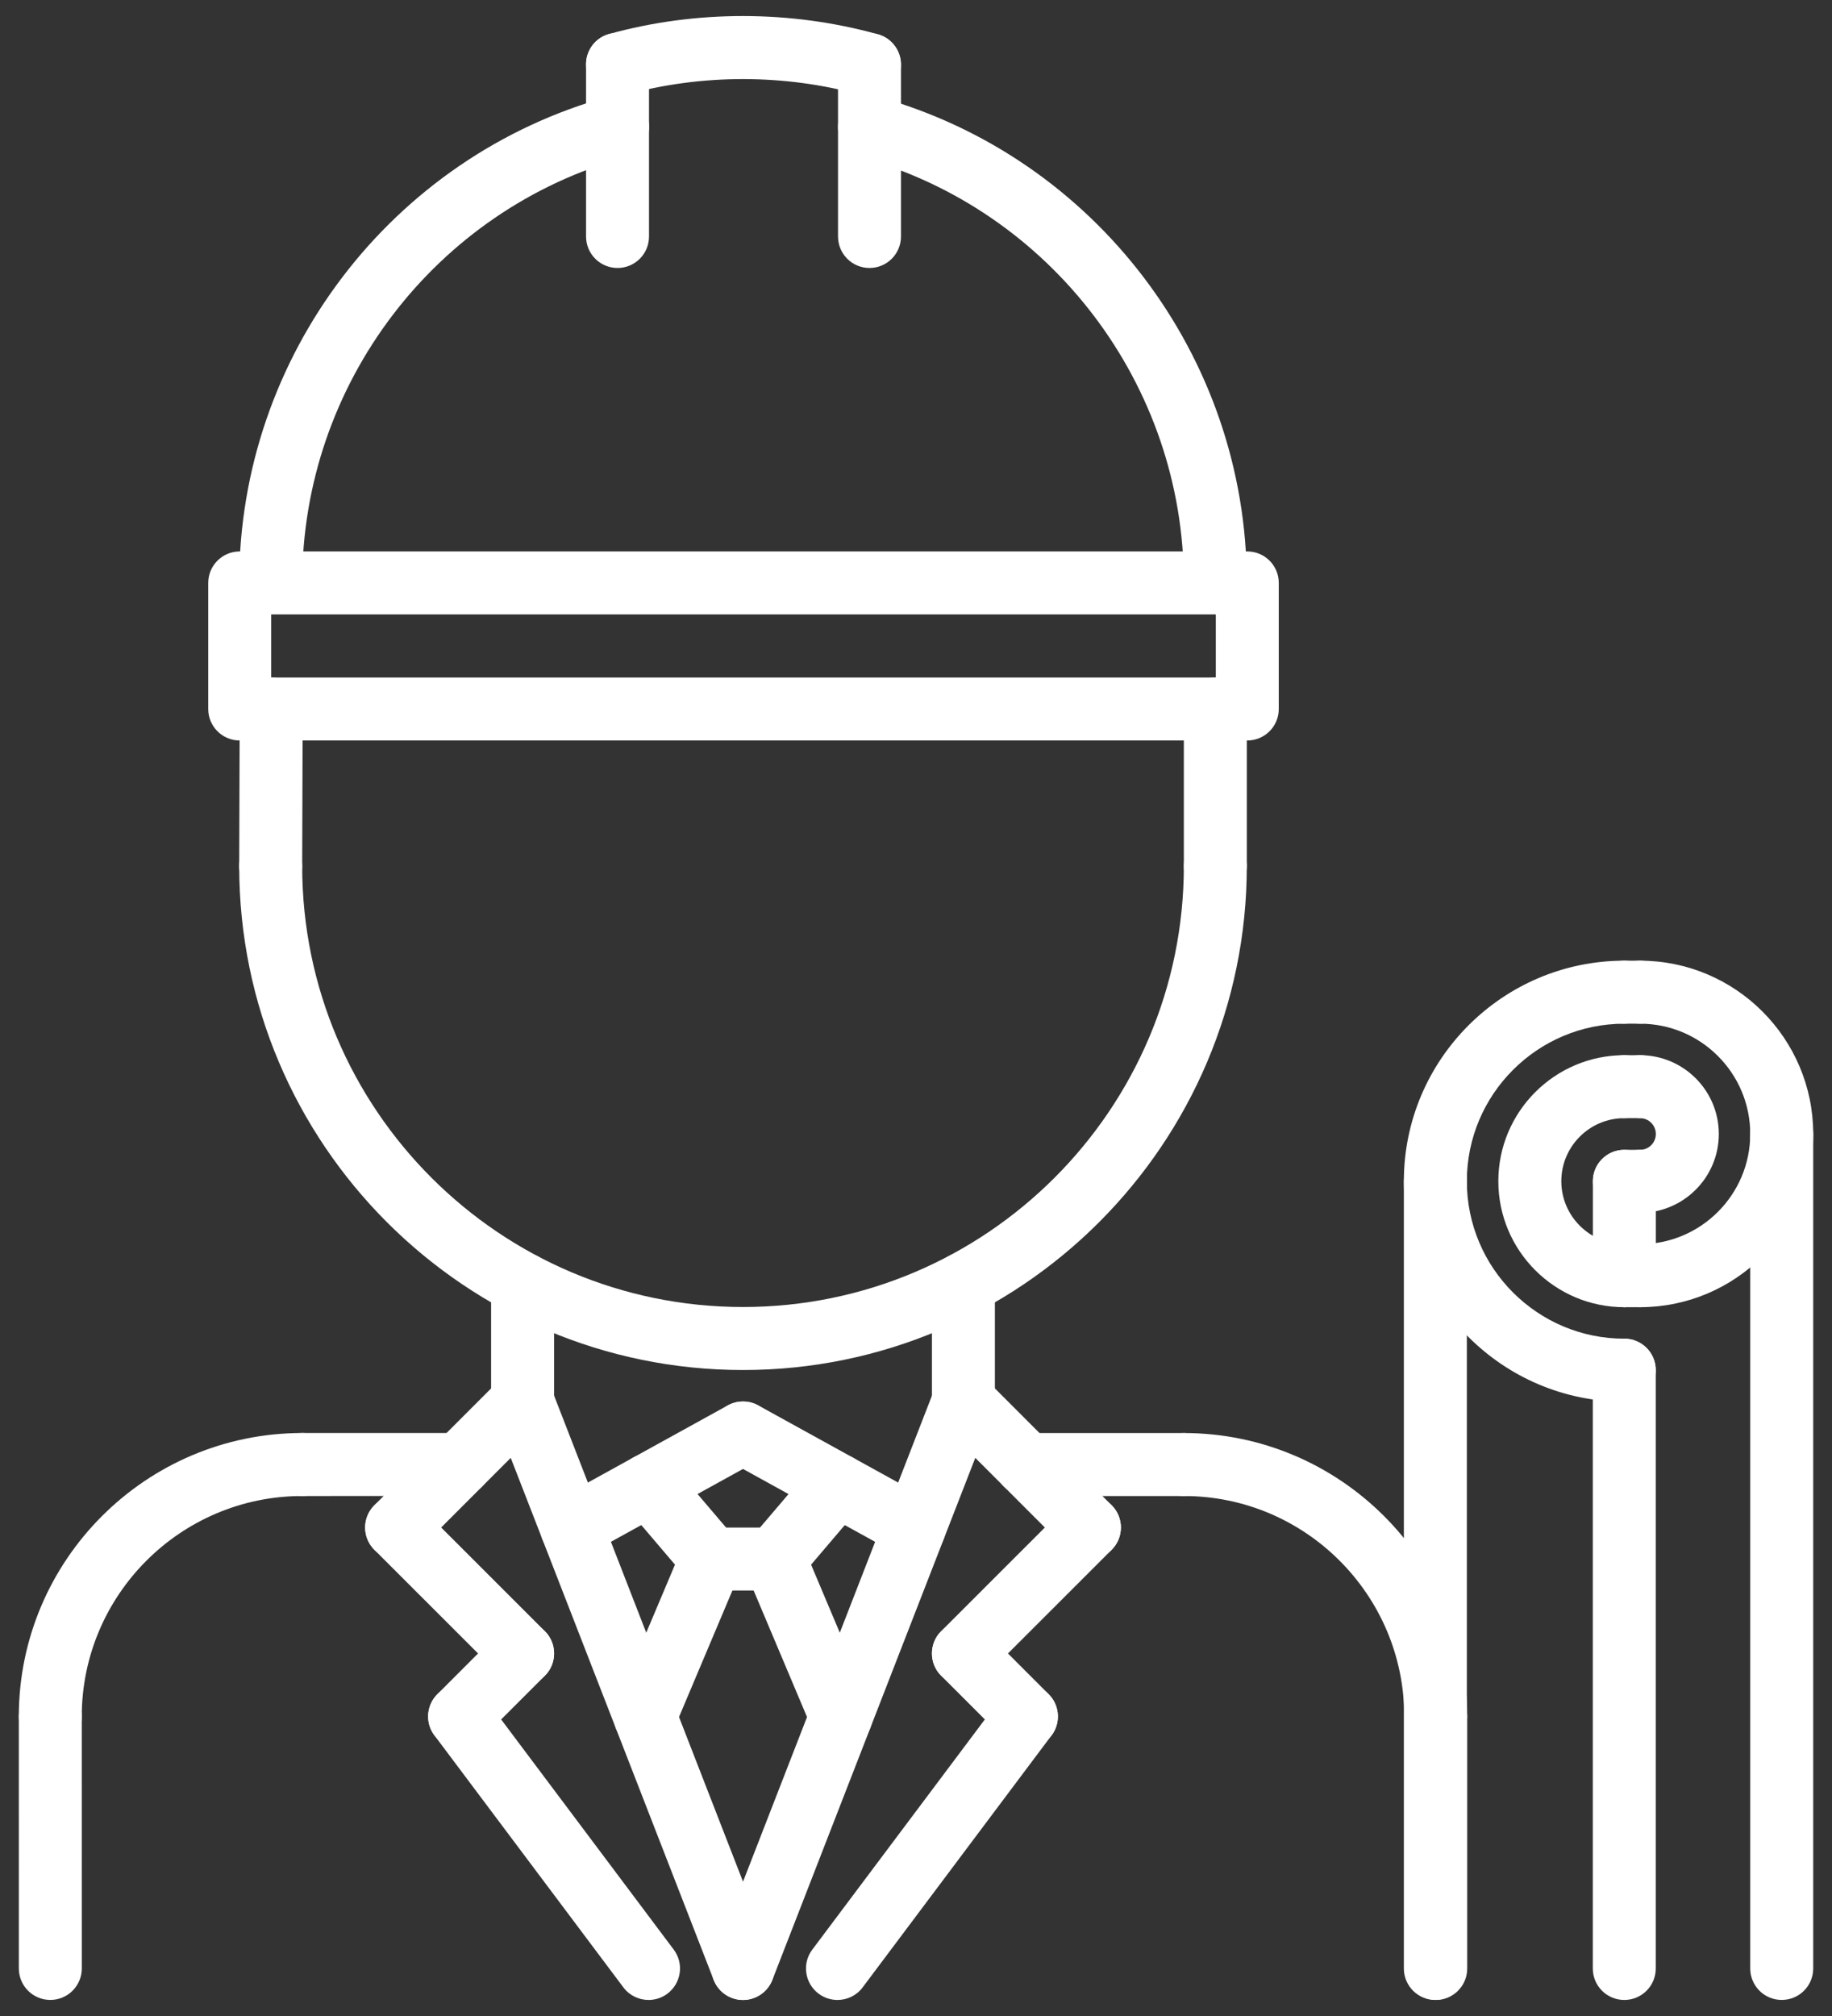 <svg width="60" height="66" viewBox="0 0 60 66" fill="none" xmlns="http://www.w3.org/2000/svg">
<rect x="0" y="0" width="60" height="66" fill="#333333" stroke="none"/>
<path d="M1.647 57.229C1.077 57.229 0.616 56.768 0.616 56.197C0.616 51.078 4.78 46.914 9.899 46.914C10.469 46.914 10.93 47.375 10.93 47.945C10.93 48.516 10.469 48.977 9.899 48.977C5.917 48.977 2.678 52.216 2.678 56.197C2.678 56.768 2.217 57.229 1.647 57.229Z" fill="white"/>
<path d="M47.022 57.227C46.452 57.227 45.991 56.767 45.991 56.196C45.991 52.217 42.752 48.977 38.772 48.977C38.202 48.977 37.741 48.517 37.741 47.946C37.741 47.376 38.202 46.915 38.772 46.915C43.89 46.915 48.053 51.078 48.053 56.196C48.053 56.767 47.592 57.227 47.022 57.227Z" fill="white"/>
<path d="M9.899 48.977C9.33 48.977 8.868 48.516 8.868 47.945C8.868 47.376 9.329 46.914 9.899 46.914L15.054 46.913C15.623 46.913 16.085 47.374 16.085 47.944C16.085 48.514 15.624 48.976 15.054 48.976L9.899 48.977Z" fill="white"/>
<path d="M1.648 65.474C1.079 65.474 0.617 65.013 0.617 64.443L0.616 56.197C0.616 55.628 1.077 55.166 1.647 55.166C2.216 55.166 2.678 55.627 2.678 56.197L2.679 64.443C2.679 65.012 2.218 65.474 1.648 65.474Z" fill="white"/>
<path d="M47.022 65.474C46.452 65.474 45.991 65.013 45.991 64.443V56.196C45.991 55.626 46.452 55.165 47.022 55.165C47.592 55.165 48.053 55.626 48.053 56.196V64.443C48.053 65.013 47.592 65.474 47.022 65.474Z" fill="white"/>
<path d="M17.116 46.913C16.545 46.913 16.084 46.452 16.084 45.882V42.036C16.084 41.466 16.545 41.005 17.116 41.005C17.686 41.005 18.147 41.466 18.147 42.036V45.882C18.147 46.452 17.686 46.913 17.116 46.913Z" fill="white"/>
<path d="M31.553 46.913C30.983 46.913 30.522 46.452 30.522 45.882V42.036C30.522 41.466 30.983 41.005 31.553 41.005C32.123 41.005 32.584 41.466 32.584 42.036V45.882C32.584 46.452 32.123 46.913 31.553 46.913Z" fill="white"/>
<path d="M24.334 44.852C15.237 44.852 7.834 37.449 7.834 28.352C7.834 27.781 8.295 27.32 8.866 27.32C9.436 27.32 9.897 27.781 9.897 28.352C9.897 36.313 16.373 42.789 24.334 42.789C32.296 42.789 38.772 36.313 38.772 28.352C38.772 27.781 39.233 27.32 39.803 27.32C40.373 27.32 40.834 27.781 40.834 28.352C40.834 37.449 33.432 44.852 24.334 44.852Z" fill="white"/>
<path d="M8.866 29.383C8.865 29.383 8.864 29.383 8.863 29.383C8.292 29.381 7.832 28.918 7.834 28.349L7.851 23.208C7.853 22.639 8.314 22.18 8.882 22.18H8.885C9.456 22.182 9.916 22.645 9.913 23.214L9.897 28.355C9.895 28.924 9.434 29.383 8.866 29.383Z" fill="white"/>
<path d="M39.803 29.383C39.233 29.383 38.772 28.922 38.772 28.352V23.211C38.772 22.641 39.233 22.18 39.803 22.18C40.373 22.18 40.834 22.641 40.834 23.211V28.352C40.834 28.922 40.373 29.383 39.803 29.383Z" fill="white"/>
<path d="M18.721 51.04C18.357 51.04 18.006 50.847 17.817 50.507C17.542 50.008 17.723 49.38 18.222 49.105L23.835 46.01C24.334 45.735 24.962 45.917 25.237 46.415C25.512 46.914 25.331 47.542 24.832 47.816L19.218 50.912C19.062 50.999 18.891 51.04 18.721 51.04Z" fill="white"/>
<path d="M29.947 51.039C29.779 51.039 29.607 50.998 29.45 50.912L23.836 47.816C23.338 47.541 23.157 46.913 23.431 46.414C23.707 45.917 24.334 45.736 24.833 46.009L30.446 49.105C30.944 49.38 31.125 50.007 30.851 50.506C30.663 50.848 30.311 51.039 29.947 51.039Z" fill="white"/>
<path d="M12.991 51.039C12.726 51.039 12.463 50.938 12.261 50.737C11.858 50.334 11.858 49.682 12.261 49.279L16.386 45.152C16.79 44.749 17.441 44.749 17.845 45.152C18.248 45.555 18.248 46.207 17.845 46.61L13.72 50.737C13.518 50.939 13.255 51.039 12.991 51.039Z" fill="white"/>
<path d="M17.116 55.162C16.852 55.162 16.587 55.061 16.386 54.86L12.261 50.737C11.858 50.334 11.858 49.682 12.261 49.279C12.665 48.876 13.316 48.876 13.72 49.279L17.845 53.402C18.248 53.805 18.248 54.457 17.845 54.86C17.643 55.062 17.38 55.162 17.116 55.162Z" fill="white"/>
<path d="M15.053 57.225C14.789 57.225 14.525 57.124 14.324 56.923C13.921 56.52 13.921 55.868 14.324 55.465L16.386 53.402C16.79 52.999 17.441 52.999 17.845 53.402C18.248 53.805 18.248 54.457 17.845 54.86L15.782 56.923C15.581 57.125 15.317 57.225 15.053 57.225Z" fill="white"/>
<path d="M21.242 65.475C20.927 65.475 20.619 65.333 20.416 65.063L14.228 56.813C13.886 56.358 13.979 55.711 14.434 55.37C14.889 55.028 15.535 55.119 15.877 55.576L22.065 63.826C22.407 64.281 22.314 64.928 21.858 65.269C21.674 65.408 21.457 65.475 21.242 65.475Z" fill="white"/>
<path d="M24.334 65.475C23.922 65.475 23.532 65.225 23.373 64.817L16.154 46.254C15.948 45.723 16.211 45.126 16.741 44.92C17.271 44.714 17.87 44.977 18.076 45.507L25.294 64.069C25.5 64.6 25.238 65.197 24.707 65.404C24.585 65.453 24.459 65.475 24.334 65.475Z" fill="white"/>
<path d="M35.678 51.039C35.414 51.039 35.151 50.938 34.949 50.737L30.824 46.61C30.421 46.207 30.421 45.555 30.824 45.152C31.228 44.749 31.879 44.749 32.283 45.152L36.408 49.279C36.811 49.682 36.811 50.334 36.408 50.737C36.206 50.939 35.943 51.039 35.678 51.039Z" fill="white"/>
<path d="M31.553 55.162C31.29 55.162 31.026 55.061 30.824 54.86C30.421 54.457 30.421 53.805 30.824 53.402L34.949 49.279C35.353 48.876 36.004 48.876 36.408 49.279C36.811 49.682 36.811 50.334 36.408 50.737L32.283 54.86C32.081 55.062 31.817 55.162 31.553 55.162Z" fill="white"/>
<path d="M33.616 57.225C33.352 57.225 33.088 57.124 32.887 56.923L30.824 54.86C30.421 54.457 30.421 53.805 30.824 53.402C31.228 52.999 31.879 52.999 32.283 53.402L34.345 55.465C34.748 55.868 34.748 56.52 34.345 56.923C34.144 57.125 33.88 57.225 33.616 57.225Z" fill="white"/>
<path d="M27.428 65.475C27.212 65.475 26.995 65.408 26.81 65.269C26.354 64.927 26.261 64.281 26.604 63.826L32.791 55.576C33.133 55.12 33.779 55.029 34.234 55.37C34.69 55.711 34.782 56.358 34.44 56.812L28.253 65.063C28.05 65.334 27.742 65.475 27.428 65.475Z" fill="white"/>
<path d="M24.335 65.476C24.21 65.476 24.084 65.454 23.961 65.406C23.43 65.199 23.167 64.602 23.375 64.071L30.593 45.509C30.8 44.978 31.399 44.714 31.928 44.922C32.459 45.128 32.722 45.725 32.514 46.256L25.296 64.819C25.137 65.226 24.747 65.476 24.335 65.476Z" fill="white"/>
<path d="M38.772 48.977H33.616C33.045 48.977 32.584 48.517 32.584 47.946C32.584 47.376 33.045 46.915 33.616 46.915H38.772C39.342 46.915 39.803 47.376 39.803 47.946C39.803 48.517 39.342 48.977 38.772 48.977Z" fill="white"/>
<path d="M21.126 57.226C20.992 57.226 20.856 57.2 20.725 57.144C20.2 56.923 19.955 56.317 20.176 55.793L22.353 50.639C22.575 50.113 23.18 49.869 23.704 50.091C24.229 50.312 24.475 50.918 24.253 51.441L22.076 56.596C21.909 56.99 21.527 57.226 21.126 57.226Z" fill="white"/>
<path d="M27.543 57.226C27.141 57.226 26.759 56.99 26.593 56.596L24.416 51.439C24.194 50.914 24.44 50.31 24.965 50.089C25.489 49.867 26.094 50.112 26.316 50.637L28.493 55.793C28.714 56.318 28.469 56.923 27.944 57.144C27.813 57.2 27.677 57.226 27.543 57.226Z" fill="white"/>
<path d="M25.366 52.071H23.303C22.733 52.071 22.272 51.61 22.272 51.04C22.272 50.47 22.733 50.009 23.303 50.009H25.366C25.936 50.009 26.397 50.47 26.397 51.04C26.397 51.61 25.936 52.071 25.366 52.071Z" fill="white"/>
<path d="M25.366 52.071C25.13 52.071 24.892 51.991 24.698 51.825C24.263 51.457 24.212 50.805 24.582 50.372L26.645 47.95C27.014 47.515 27.665 47.464 28.098 47.835C28.532 48.203 28.583 48.855 28.213 49.288L26.151 51.709C25.946 51.949 25.657 52.071 25.366 52.071Z" fill="white"/>
<path d="M23.303 52.071C23.013 52.071 22.723 51.948 22.519 51.708L20.456 49.286C20.087 48.853 20.137 48.202 20.572 47.833C21.006 47.463 21.657 47.514 22.025 47.949L24.087 50.37C24.456 50.803 24.406 51.455 23.972 51.823C23.778 51.99 23.54 52.071 23.303 52.071Z" fill="white"/>
<path d="M39.803 20.098C39.233 20.098 38.772 19.637 38.772 19.067C38.772 12.6 34.425 6.88 28.201 5.153C27.653 5.002 27.331 4.432 27.484 3.884C27.636 3.335 28.205 3.016 28.753 3.166C35.866 5.139 40.834 11.678 40.834 19.068C40.834 19.637 40.373 20.098 39.803 20.098Z" fill="white"/>
<path d="M8.866 20.098C8.295 20.098 7.834 19.637 7.834 19.067C7.834 11.658 12.818 5.115 19.954 3.156C20.501 3.003 21.071 3.326 21.221 3.877C21.372 4.425 21.05 4.994 20.5 5.144C14.257 6.859 9.898 12.585 9.898 19.067C9.897 19.637 9.436 20.098 8.866 20.098Z" fill="white"/>
<path d="M28.478 3.148C28.386 3.148 28.294 3.135 28.202 3.11C25.702 2.417 22.989 2.417 20.497 3.1C19.955 3.249 19.381 2.929 19.23 2.379C19.079 1.831 19.401 1.262 19.951 1.112C22.798 0.326 25.896 0.33 28.75 1.122C29.299 1.274 29.622 1.842 29.469 2.391C29.344 2.849 28.93 3.148 28.478 3.148Z" fill="white"/>
<path d="M40.85 24.242H7.851C7.281 24.242 6.82 23.781 6.82 23.211V19.084C6.82 18.514 7.281 18.053 7.851 18.053H40.85C41.42 18.053 41.881 18.514 41.881 19.084V23.211C41.881 23.781 41.42 24.242 40.85 24.242ZM8.882 22.18H39.819V20.115H8.882V22.18Z" fill="white"/>
<path d="M20.225 8.773C19.655 8.773 19.194 8.313 19.194 7.742V2.106C19.194 1.536 19.655 1.075 20.225 1.075C20.795 1.075 21.256 1.536 21.256 2.106V7.742C21.256 8.313 20.795 8.773 20.225 8.773Z" fill="white"/>
<path d="M28.477 8.773C27.907 8.773 27.446 8.312 27.446 7.742V2.116C27.446 1.546 27.907 1.085 28.477 1.085C29.047 1.085 29.508 1.546 29.508 2.116V7.742C29.508 8.312 29.047 8.773 28.477 8.773Z" fill="white"/>
<path d="M53.197 45.889C49.218 45.889 45.978 42.65 45.978 38.67C45.978 34.69 49.218 31.451 53.197 31.451C53.767 31.451 54.228 31.912 54.228 32.482C54.228 33.053 53.767 33.514 53.197 33.514C50.354 33.514 48.041 35.827 48.041 38.67C48.041 41.513 50.354 43.826 53.197 43.826C53.767 43.826 54.228 44.287 54.228 44.857C54.228 45.428 53.767 45.889 53.197 45.889Z" fill="white"/>
<path d="M53.713 42.795C53.143 42.795 52.682 42.334 52.682 41.764C52.682 41.193 53.143 40.732 53.713 40.732C55.703 40.732 57.322 39.113 57.322 37.123C57.322 35.133 55.703 33.514 53.713 33.514C53.143 33.514 52.682 33.053 52.682 32.482C52.682 31.912 53.143 31.451 53.713 31.451C56.84 31.451 59.385 33.996 59.385 37.123C59.385 40.25 56.84 42.795 53.713 42.795Z" fill="white"/>
<path d="M53.713 39.705C53.143 39.705 52.682 39.244 52.682 38.674C52.682 38.104 53.143 37.643 53.713 37.643C53.998 37.643 54.231 37.41 54.231 37.125C54.231 36.84 53.998 36.607 53.713 36.607C53.143 36.607 52.682 36.147 52.682 35.576C52.682 35.006 53.143 34.545 53.713 34.545C55.136 34.545 56.293 35.702 56.293 37.125C56.293 38.548 55.136 39.705 53.713 39.705Z" fill="white"/>
<path d="M53.197 42.795C50.922 42.795 49.072 40.945 49.072 38.67C49.072 36.395 50.922 34.545 53.197 34.545C53.767 34.545 54.228 35.006 54.228 35.576C54.228 36.147 53.767 36.607 53.197 36.607C52.06 36.607 51.135 37.532 51.135 38.67C51.135 39.807 52.06 40.732 53.197 40.732C53.767 40.732 54.228 41.193 54.228 41.764C54.228 42.334 53.767 42.795 53.197 42.795Z" fill="white"/>
<path d="M53.197 65.475C52.627 65.475 52.166 65.014 52.166 64.444V44.857C52.166 44.287 52.627 43.826 53.197 43.826C53.767 43.826 54.228 44.287 54.228 44.857V64.444C54.228 65.014 53.767 65.475 53.197 65.475Z" fill="white"/>
<path d="M47.01 65.474C46.44 65.474 45.978 65.013 45.978 64.443V38.67C45.978 38.1 46.44 37.639 47.01 37.639C47.58 37.639 48.041 38.1 48.041 38.67V64.443C48.041 65.013 47.58 65.474 47.01 65.474Z" fill="white"/>
<path d="M53.199 42.795C52.629 42.795 52.168 42.334 52.168 41.764V38.674C52.168 38.103 52.629 37.643 53.199 37.643C53.77 37.643 54.23 38.103 54.23 38.674V41.764C54.23 42.334 53.77 42.795 53.199 42.795Z" fill="white"/>
<path d="M53.713 39.705H53.199C52.629 39.705 52.168 39.244 52.168 38.674C52.168 38.103 52.629 37.643 53.199 37.643H53.713C54.283 37.643 54.744 38.103 54.744 38.674C54.744 39.244 54.283 39.705 53.713 39.705Z" fill="white"/>
<path d="M53.713 42.795H53.197C52.627 42.795 52.166 42.334 52.166 41.764C52.166 41.193 52.627 40.732 53.197 40.732H53.713C54.283 40.732 54.744 41.193 54.744 41.764C54.744 42.334 54.283 42.795 53.713 42.795Z" fill="white"/>
<path d="M53.713 36.607H53.197C52.627 36.607 52.166 36.147 52.166 35.576C52.166 35.006 52.627 34.545 53.197 34.545H53.713C54.283 34.545 54.744 35.006 54.744 35.576C54.744 36.147 54.283 36.607 53.713 36.607Z" fill="white"/>
<path d="M58.353 65.474C57.783 65.474 57.322 65.013 57.322 64.443V37.123C57.322 36.553 57.783 36.092 58.353 36.092C58.924 36.092 59.385 36.553 59.385 37.123V64.443C59.385 65.013 58.924 65.474 58.353 65.474Z" fill="white"/>
<path d="M53.713 33.514H53.197C52.627 33.514 52.166 33.053 52.166 32.482C52.166 31.912 52.627 31.451 53.197 31.451H53.713C54.283 31.451 54.744 31.912 54.744 32.482C54.744 33.053 54.283 33.514 53.713 33.514Z" fill="white"/>
</svg>
